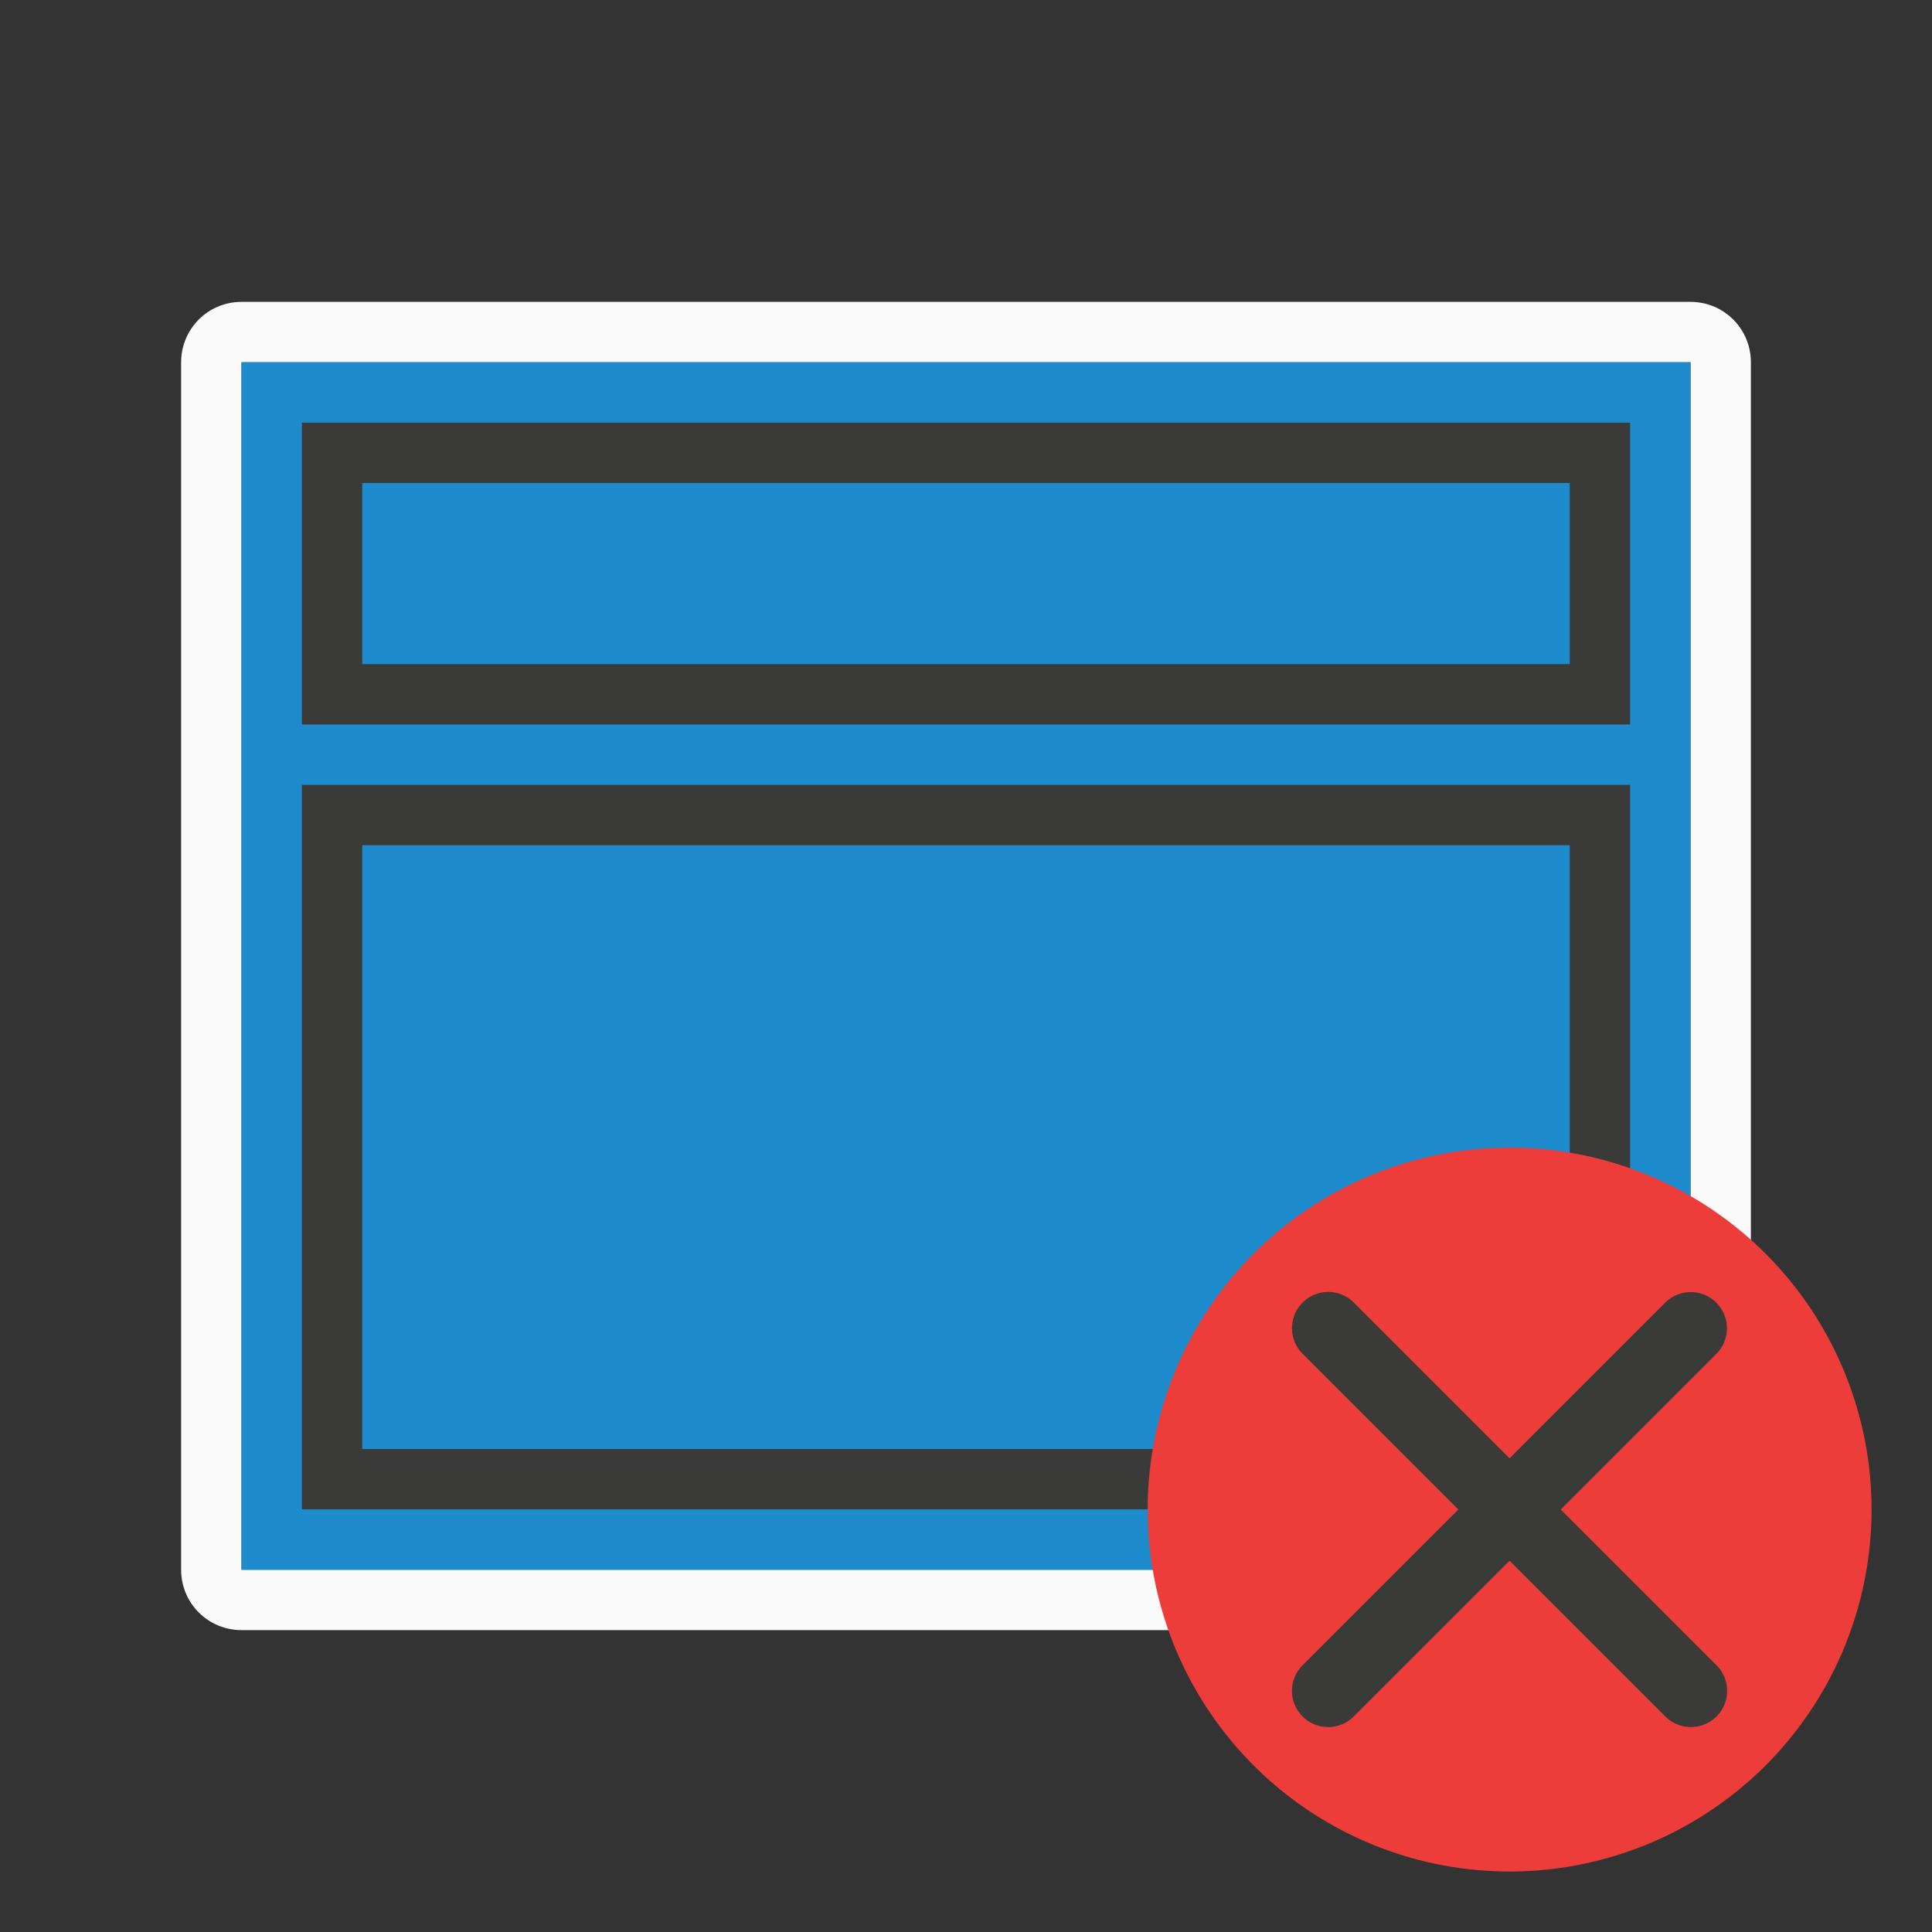 <svg viewBox="0 0 32 32" xmlns="http://www.w3.org/2000/svg"><rect x="0" y="0" width="32" height="32" fill="#333333" stroke="none"/><path d="m4 5c-.554 0-1 .446-1 1v20c0 .554.446 1 1 1h24c.554 0 1-.446 1-1v-20c0-.554-.446-1-1-1zm0 1h24v20h-24z" fill="#fafafa"/><path d="m4 6h24v20h-24z" fill="#1e8bcd"/><path d="m27 13h-22v1 10 1h22v-1-10zm-1 1v10h-20v-10z" fill="#3a3a38"/><g transform="matrix(1.199 0 0 1.199 3.422 -6.171)"><path d="m18 21a5 5 0 0 0 -5 5 5 5 0 0 0 5 5 5 5 0 0 0 5-5 5 5 0 0 0 -5-5z" fill="#ed3d3b"/><path d="m15.494 22.994a.5.5 0 0 0 -.348.859l2.146 2.146-2.146 2.146a.5.5 0 1 0 .707.707l2.146-2.146 2.146 2.146a.5.5 0 1 0 .707-.707l-2.146-2.146 2.146-2.146a.5.5 0 0 0 -.363-.857.5.5 0 0 0 -.344.15l-2.146 2.146-2.146-2.146a.5.5 0 0 0 -.359-.152z" fill="#3a3a38"/></g><path d="m27 7h-22v1 3 1h22v-1-3zm-1 1v3h-20v-3z" fill="#3a3a38"/></svg>